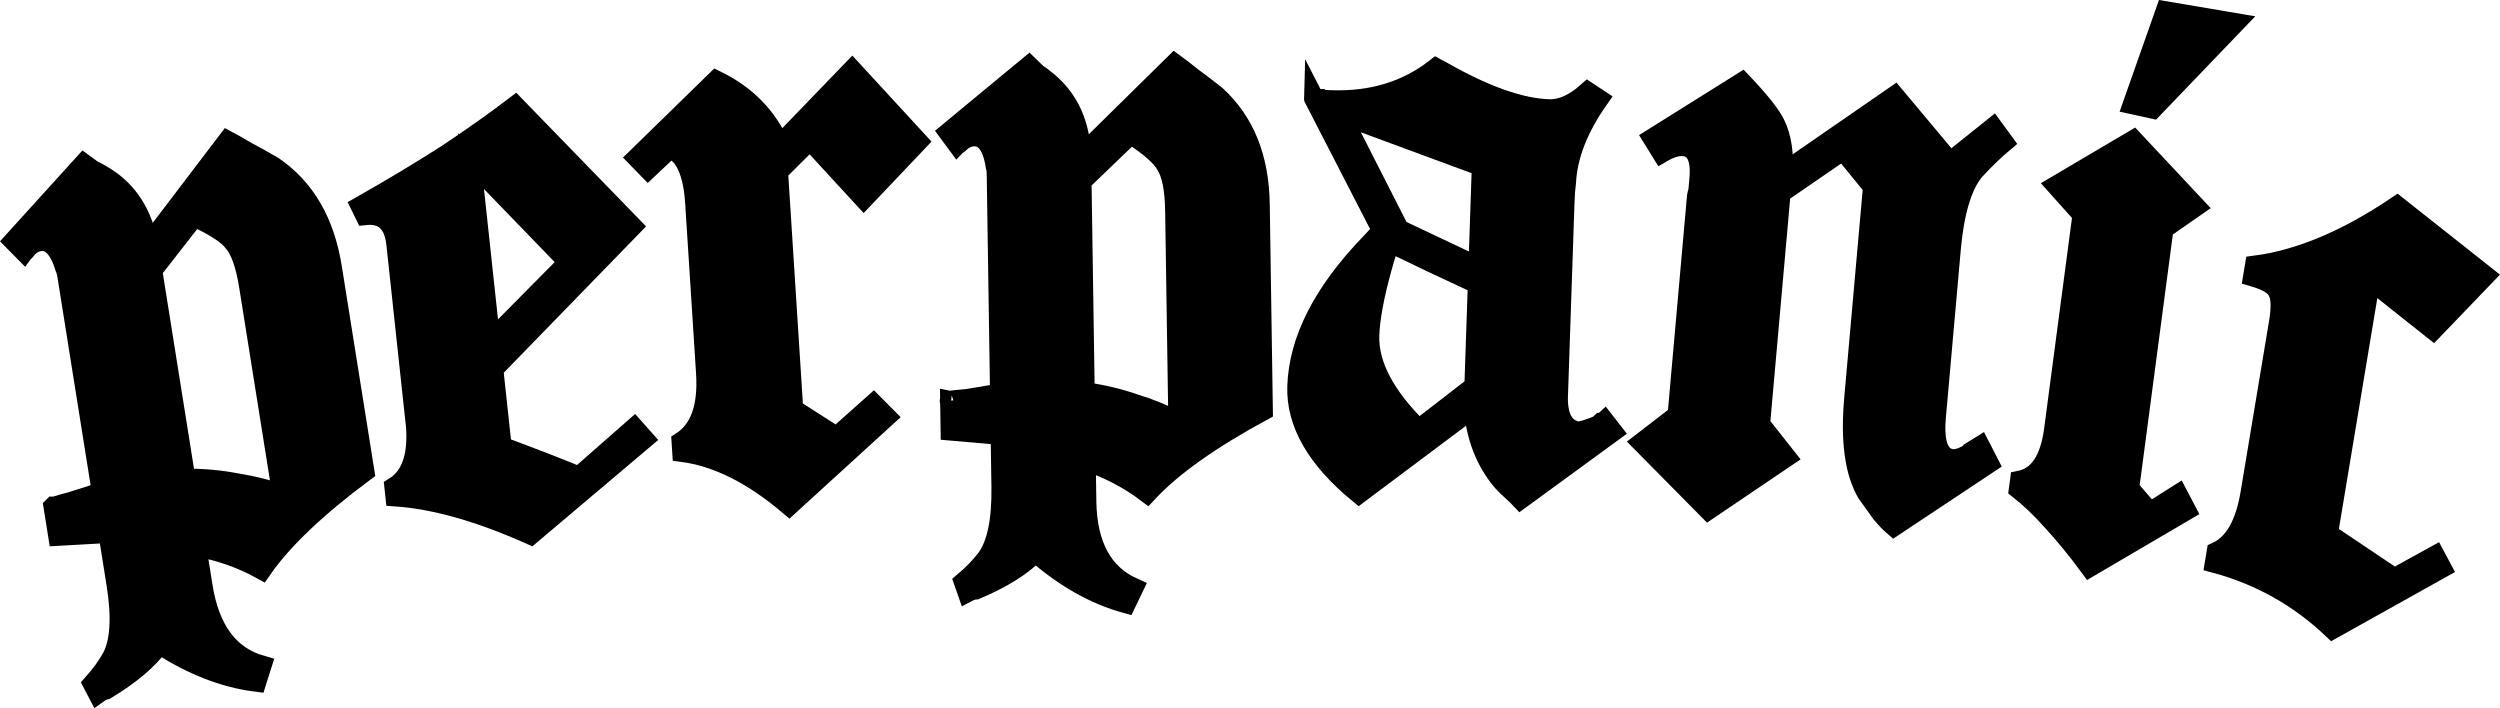 <?xml version="1.0" encoding="UTF-8" standalone="no"?>
<!-- Created with Inkscape (http://www.inkscape.org/) -->

<svg
   width="149.946mm"
   height="42.475mm"
   viewBox="0 0 149.946 42.475"
   version="1.1"
   id="svg1"
   sodipodi:docname="Perpanic Logo.svg"
   inkscape:export-filename="Perpanic Logo Torn.png"
   inkscape:export-xdpi="200"
   inkscape:export-ydpi="200"
   inkscape:version="1.4 (86a8ad7, 2024-10-11)"
   xmlns:inkscape="http://www.inkscape.org/namespaces/inkscape"
   xmlns:sodipodi="http://sodipodi.sourceforge.net/DTD/sodipodi-0.dtd"
   xmlns="http://www.w3.org/2000/svg"
   xmlns:svg="http://www.w3.org/2000/svg">
  <sodipodi:namedview
     id="namedview1"
     pagecolor="#ffffff"
     bordercolor="#000000"
     borderopacity="0.25"
     inkscape:showpageshadow="2"
     inkscape:pageopacity="0.0"
     inkscape:pagecheckerboard="0"
     inkscape:deskcolor="#d1d1d1"
     inkscape:document-units="mm"
     showguides="false"
     inkscape:zoom="2.054307"
     inkscape:cx="228.30083"
     inkscape:cy="94.192348"
     inkscape:window-width="2560"
     inkscape:window-height="1362"
     inkscape:window-x="-8"
     inkscape:window-y="-8"
     inkscape:window-maximized="1"
     inkscape:current-layer="layer1">
    <inkscape:page
       x="0"
       y="4.7523626e-15"
       width="149.946"
       height="42.475"
       id="page2"
       margin="0"
       bleed="0" />
  </sodipodi:namedview>
  <defs
     id="defs1">
    <filter
       inkscape:label="Torn Edges"
       inkscape:menu="Distort"
       inkscape:menu-tooltip="Displace the outside of shapes and pictures without altering their content"
       height="1.038"
       y="-0.017"
       width="1.012"
       x="-0.006"
       style="color-interpolation-filters:sRGB;"
       id="filter1">
      <feTurbulence
         baseFrequency="0.459"
         numOctaves="6"
         type="fractalNoise"
         result="result91"
         id="feTurbulence1"
         seed="493" />
      <feDisplacementMap
         scale="1.418"
         result="result5"
         xChannelSelector="R"
         in="SourceGraphic"
         in2="result91"
         id="feDisplacementMap1" />
      <feComposite
         in="SourceGraphic"
         operator="atop"
         in2="result5"
         id="feComposite1"
         scale="18.4" />
    </filter>
    <filter
       inkscape:label="Torn Edges"
       inkscape:menu="Distort"
       inkscape:menu-tooltip="Displace the outside of shapes and pictures without altering their content"
       height="1.038"
       y="-0.017"
       width="1.012"
       x="-0.006"
       style="color-interpolation-filters:sRGB"
       id="filter1-4">
      <feTurbulence
         baseFrequency="0.459"
         numOctaves="6"
         type="fractalNoise"
         result="result91"
         id="feTurbulence1-2"
         seed="493" />
      <feDisplacementMap
         scale="1.418"
         result="result5"
         xChannelSelector="R"
         in="SourceGraphic"
         in2="result91"
         id="feDisplacementMap1-3"
         yChannelSelector="A" />
      <feComposite
         in="SourceGraphic"
         operator="atop"
         in2="result5"
         id="feComposite1-2"
         scale="18.4" />
    </filter>
    <filter
       inkscape:label="Warm Inside"
       inkscape:menu="Morphology"
       inkscape:menu-tooltip="Blurred colorized contour, filled inside"
       style="color-interpolation-filters:sRGB;"
       id="filter69"
       x="-0.054"
       y="-0.193"
       width="1.122"
       height="1.439">
      <feColorMatrix
         values="1 0 0 0 0 0 1 0 0 0 0 0 1 0 0 0 0 0 1 0 "
         result="fbSourceGraphic"
         id="feColorMatrix68" />
      <feGaussianBlur
         stdDeviation="3"
         result="result1"
         id="feGaussianBlur68" />
      <feOffset
         dx="2"
         dy="2"
         result="result6"
         id="feOffset68" />
      <feComposite
         k2="2"
         operator="in"
         result="result2"
         in="result6"
         in2="result1"
         id="feComposite68" />
      <feColorMatrix
         values="110"
         result="result3"
         type="hueRotate"
         id="feColorMatrix69" />
      <feBlend
         mode="screen"
         in="result2"
         in2="result3"
         result="result4"
         id="feBlend69" />
      <feConvolveMatrix
         order="3 3"
         kernelMatrix="-2 0 2 0 4 0 2 0 2"
         divisor="2"
         bias="0"
         targetX="0"
         in="result4"
         result="result5"
         id="feConvolveMatrix69" />
      <feComposite
         operator="atop"
         in="result2"
         in2="result5"
         id="feComposite69" />
    </filter>
  </defs>
  <g
     inkscape:label="Layer 1"
     inkscape:groupmode="layer"
     id="layer1"
     transform="translate(-29.438,-71.846)">
    <g
       id="g51"
       inkscape:export-filename="Perpanic Logo.svg"
       inkscape:export-xdpi="96"
       inkscape:export-ydpi="96"
       style="filter:url(#filter1)"
       inkscape:label="Torn Edges">
      <path
         style="font-size:50.8px;font-family:Canterbury;-inkscape-font-specification:Canterbury;letter-spacing:-2.442px;stroke:#000000;stroke-width:1.2"
         d="m 32.648,102.229 0.28,1.756 c 1.292,-0.069 2.295,-0.126 3.008,-0.171 l 0.488,3.06 c 0.32,2.007 0.229,3.479 -0.273,4.416 -0.293,0.527 -0.673,1.05 -1.139,1.57 l 0.297,0.57 c 0.185,-0.132 0.344,-0.209 0.478,-0.23 1.471,-0.886 2.543,-1.794 3.218,-2.725 1.951,1.267 3.889,2.021 5.813,2.263 l 0.308,-0.975 c -1.939,-0.548 -3.117,-2.127 -3.533,-4.735 l -0.384,-2.408 c 1.412,0.255 2.72,0.715 3.924,1.381 1.226,-1.773 3.281,-3.729 6.163,-5.869 L 49.344,87.89 C 48.907,85.148 47.727,83.124 45.804,81.819 45.2,81.469 44.673,81.176 44.223,80.939 43.769,80.668 43.392,80.454 43.092,80.296 l -4.763,6.263 C 38.002,84.725 37.152,83.369 35.777,82.491 35.472,82.299 35.209,82.153 34.987,82.051 l -0.523,-0.38 -4.2,4.631 0.614,0.622 0.084,-0.116 0.05,-0.008 c 0.23,-0.277 0.496,-0.439 0.797,-0.487 0.669,-0.107 1.183,0.429 1.542,1.606 0.049,0.095 0.093,0.26 0.13,0.494 l 2.063,12.943 c -0.781,0.262 -1.418,0.466 -1.909,0.613 -0.496,0.113 -0.815,0.26 -0.987,0.26 z m 7.913,-1.673 -1.991,-12.491 2.52,-3.231 c 1.221,0.56 2.005,1.069 2.353,1.528 0.42,0.482 0.734,1.375 0.941,2.679 l 1.991,12.491 c -0.839,-0.312 -1.75,-0.544 -2.734,-0.696 -0.956,-0.191 -1.983,-0.284 -3.08,-0.281 z"
         id="path35"
         sodipodi:nodetypes="cccscccccccscccscccccccccccsccccscccccsccc" />
      <path
         style="font-size:50.8px;font-family:Canterbury;-inkscape-font-specification:Canterbury;letter-spacing:-1.884px;stroke:#000000;stroke-width:1.2"
         d="m 68.06,98.173 -0.581,-0.653 -3.314,2.912 c -1.176,-0.486 -2.723,-1.086 -4.639,-1.8 l -0.5,-4.647 8.326,-8.561 -7.01,-7.216 c -1.196,0.912 -2.557,1.876 -4.083,2.892 -1.529,0.982 -3.257,2.02 -5.183,3.113 l 0.262,0.534 c 1.111,-0.12 1.736,0.46 1.873,1.74 l 1.12,10.405 0.06,0.556 c 0.125,1.792 -0.307,2.997 -1.297,3.614 l 0.06,0.556 c 2.333,0.158 5.038,0.922 8.115,2.294 z m -9.214,-5.854 -1.164,-10.809 5.864,6.062 z"
         id="path36"
         sodipodi:nodetypes="ccccccccccscccccccccc" />
      <path
         style="font-size:50.8px;font-family:Canterbury;-inkscape-font-specification:Canterbury;letter-spacing:-0.897px;stroke:#000000;stroke-width:1.2"
         d="m 67.651,81.308 0.654,0.671 1.392,-1.311 0.539,0.475 c 0.51,0.544 0.808,1.492 0.895,2.844 l 0.655,10.241 c 0.13,2.028 -0.36,3.4 -1.468,4.115 l 0.039,0.608 c 2.088,0.274 4.226,1.342 6.415,3.204 l 5.82,-5.31 -0.762,-0.766 -2.215,1.974 -2.601,-1.666 -0.911,-14.246 1.914,-1.904 3.228,3.51 3.243,-3.414 -3.939,-4.279 -4.344,4.503 c -0.755,-1.716 -2.025,-3.01 -3.811,-3.879 z"
         id="path38"
         sodipodi:nodetypes="ccccssccccccccccccccc" />
      <path
         style="font-size:50.8px;font-family:Canterbury;-inkscape-font-specification:Canterbury;letter-spacing:-2.434px;stroke:#000000;stroke-width:1.2"
         d="m 86.427,95.894 0.027,1.778 c 1.289,0.116 2.289,0.203 3.001,0.26 l 0.047,3.098 c 0.031,2.032 -0.269,3.476 -0.9,4.332 -0.365,0.48 -0.816,0.944 -1.351,1.392 l 0.212,0.606 c 0.202,-0.105 0.37,-0.158 0.506,-0.16 1.582,-0.667 2.773,-1.414 3.573,-2.239 1.75,1.532 3.561,2.554 5.432,3.068 l 0.443,-0.921 c -1.841,-0.819 -2.782,-2.549 -2.822,-5.19 l -0.037,-2.438 c 1.362,0.454 2.591,1.096 3.687,1.926 1.466,-1.58 3.779,-3.224 6.937,-4.931 l -0.187,-12.394 c -0.042,-2.777 -0.921,-4.948 -2.639,-6.514 -0.548,-0.432 -1.028,-0.797 -1.439,-1.096 -0.411,-0.332 -0.754,-0.598 -1.028,-0.797 L 94.283,81.194 C 94.221,79.332 93.573,77.869 92.337,76.804 92.063,76.571 91.823,76.388 91.618,76.256 l -0.464,-0.45 -4.817,3.985 0.519,0.703 0.1,-0.103 0.051,-7.66e-4 c 0.267,-0.241 0.553,-0.364 0.858,-0.369 0.677,-0.01 1.11,0.593 1.297,1.809 0.035,0.101 0.055,0.27 0.058,0.507 l 0.198,13.105 c -0.811,0.148 -1.469,0.259 -1.976,0.335 -0.507,0.042 -1.187,0.117 -1.014,0.117 z m 8.07,-0.528 -0.191,-12.648 2.955,-2.839 c 1.129,0.728 1.832,1.344 2.111,1.848 0.347,0.537 0.53,1.465 0.55,2.786 L 100.113,97.161 C 99.327,96.733 98.458,96.373 97.505,96.083 96.586,95.758 95.583,95.519 94.497,95.366 Z"
         id="path39"
         sodipodi:nodetypes="cccscccccccscccccccccccccccsccccscccccsccc" />
      <path
         style="font-size:50.8px;font-family:Canterbury;-inkscape-font-specification:Canterbury;letter-spacing:-0.548px;stroke:#000000;stroke-width:1.2"
         d="m 126.163,97.741 -0.487,-0.626 c -0.07,0.065 -0.139,0.097 -0.207,0.095 l -0.052,0.049 -0.105,0.098 c -0.618,0.25 -1.029,0.372 -1.232,0.365 -0.809,-0.129 -1.21,-0.803 -1.202,-2.023 l 0.014,-0.406 0.34,-10.053 c 0.016,-0.474 0.031,-0.914 0.045,-1.32 0.014,-0.406 0.044,-0.795 0.09,-1.166 0.088,-1.59 0.737,-3.245 1.947,-4.966 l -0.646,-0.428 c -0.804,0.718 -1.578,1.065 -2.322,1.04 -1.692,-0.057 -3.786,-0.789 -6.279,-2.195 -0.133,-0.072 -0.233,-0.126 -0.299,-0.163 -0.067,-0.036 -0.133,-0.072 -0.2,-0.108 -1.74,1.364 -3.829,2.005 -6.266,1.923 l -0.558,-0.019 c -0.034,-0.001 -0.067,-0.019 -0.1,-0.054 l -0.254,-0.009 c -0.102,-0.004 -0.152,-0.022 -0.151,-0.056 l 4.102,7.966 -0.738,0.788 c -2.81,2.921 -4.261,5.769 -4.355,8.544 -0.074,2.2 1.158,4.343 3.696,6.428 l 6.884,-5.155 c 0.144,1.767 0.721,3.244 1.731,4.43 0.229,0.245 0.426,0.438 0.59,0.579 0.197,0.176 0.361,0.334 0.492,0.474 z m -10.789,-10.124 2.702,1.26 -0.208,6.143 -3.34,2.581 c -2.033,-2 -3.02,-3.88 -2.961,-5.64 0.034,-1.015 0.283,-2.362 0.747,-4.041 0.271,-1.007 0.458,-1.509 0.559,-1.506 z m 2.941,-5.797 -0.204,6.042 -4.753,-2.245 -3.527,-6.93 z"
         id="path40"
         sodipodi:nodetypes="cccccccccscccscscsccccccsccccccccccscccccccc" />
      <path
         style="font-size:50.8px;font-family:Canterbury;-inkscape-font-specification:Canterbury;letter-spacing:-0.915px;stroke:#000000;stroke-width:1.2"
         d="m 128.571,80.142 0.535,0.864 c 0.502,-0.295 0.939,-0.427 1.31,-0.394 0.708,0.063 1.029,0.669 0.961,1.819 l -0.013,0.152 -0.072,0.81 c -0.037,0.031 -0.06,0.097 -0.069,0.198 l -1.168,13.156 -2.135,1.646 3.978,4.025 4.666,-3.156 -1.559,-1.974 1.231,-13.865 3.747,-2.574 1.794,2.199 -1.127,12.701 c -0.225,2.53 0.033,4.423 0.771,5.678 0.332,0.471 0.62,0.871 0.863,1.199 0.277,0.331 0.526,0.591 0.747,0.78 l 5.69,-3.779 -0.522,-1.015 -0.432,0.268 -0.004,0.051 c -0.505,0.329 -0.91,0.48 -1.213,0.453 -0.81,-0.072 -1.143,-0.917 -0.999,-2.537 l 0.894,-10.07 c 0.195,-2.193 0.656,-3.75 1.384,-4.671 0.376,-0.409 0.713,-0.753 1.01,-1.032 0.297,-0.28 0.555,-0.512 0.776,-0.696 l -0.637,-0.872 -2.58,2.066 -3.32,-3.967 -6.737,4.655 c 0.105,-1.181 -0.044,-2.18 -0.448,-2.998 -0.289,-0.57 -0.947,-1.393 -1.974,-2.47 z"
         id="path41"
         sodipodi:nodetypes="ccsccccccccccccscccccccssscscccccccc" />
      <path
         style="font-size:50.8px;font-family:Canterbury;-inkscape-font-specification:Canterbury;letter-spacing:-1.167px;stroke:#000000;stroke-width:1.2"
         d="m 160.555,102.454 -0.491,-0.936 -1.677,1.059 -1.244,-1.445 2.058,-15.562 1.919,-1.335 -3.727,-3.977 -4.613,2.721 1.563,1.744 -1.705,12.893 c -0.24,1.813 -0.921,2.833 -2.044,3.06 l -0.067,0.504 c 0.681,0.534 1.363,1.188 2.047,1.962 0.717,0.778 1.452,1.678 2.205,2.7 z m -3.195,-24.351 1.195,0.261 4.932,-5.138 -4.16,-0.704 z"
         id="path50"
         sodipodi:nodetypes="cccccccccscccccccccc" />
      <path
         style="font-size:50.8px;font-family:Canterbury;-inkscape-font-specification:Canterbury;letter-spacing:-1.884px;stroke:#000000;stroke-width:1.2"
         d="m 175.88,105.917 -0.393,-0.735 -2.438,1.345 -3.984,-2.672 2.537,-15.233 3.775,2.998 3.115,-3.241 -5.279,-4.175 c -3.017,2.038 -5.86,3.23 -8.527,3.575 l -0.109,0.651 c 0.852,0.245 1.35,0.551 1.495,0.919 0.184,0.34 0.201,0.96 0.05,1.862 l -1.703,10.222 c -0.312,1.871 -0.988,3.046 -2.029,3.524 l -0.109,0.651 c 2.695,0.724 5.05,2.043 7.066,3.958 z"
         id="path51"
         sodipodi:nodetypes="ccccccccccccscccc" />
    </g>
    <ellipse
       style="display:none;fill:#000000;stroke:#000000;stroke-width:1.639;stroke-dasharray:none;stroke-opacity:1"
       id="path37"
       cx="-275.385"
       cy="-51.795"
       transform="matrix(-0.57,-0.822,0.982,-0.19,0,0)"
       rx="154.285"
       ry="211.428" />
  </g>
</svg>
